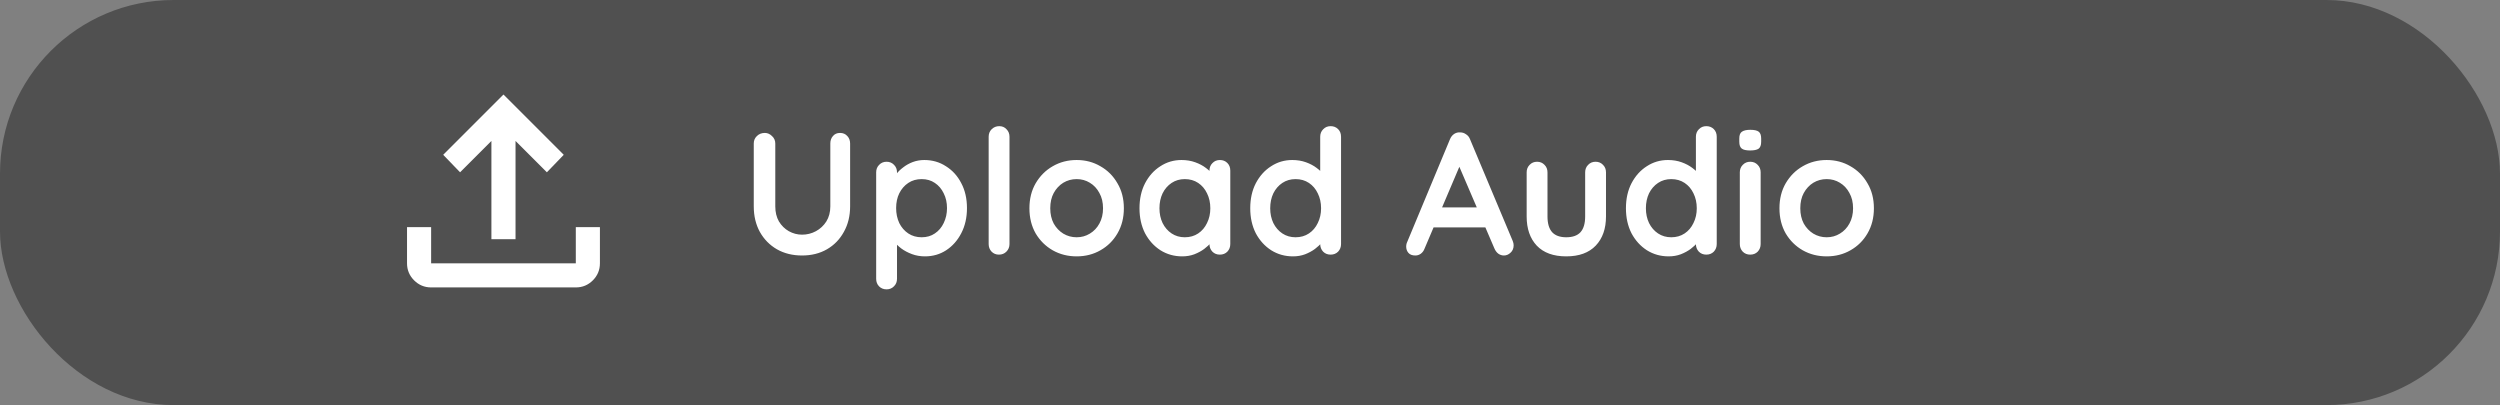 <svg width="216" height="35" viewBox="0 0 216 35" fill="none" xmlns="http://www.w3.org/2000/svg">
<rect x="0" y="0" width="216" height="35" fill="#808080" stroke="none"/>
<rect width="216" height="35" rx="15" fill="#505050"/>
<path d="M42.458 20.667V12.177L39.75 14.886L38.292 13.375L43.5 8.167L48.708 13.375L47.25 14.886L44.542 12.177V20.667H42.458ZM37.25 24.833C36.677 24.833 36.187 24.63 35.779 24.222C35.371 23.814 35.167 23.324 35.167 22.75V19.625H37.25V22.75H49.75V19.625H51.833V22.75C51.833 23.323 51.63 23.814 51.222 24.222C50.814 24.63 50.324 24.834 49.75 24.833H37.25Z" fill="white"/>
<path d="M72.58 11.485C72.84 11.485 73.05 11.575 73.21 11.755C73.37 11.925 73.45 12.14 73.45 12.4V17.83C73.45 18.66 73.27 19.395 72.91 20.035C72.56 20.675 72.075 21.175 71.455 21.535C70.835 21.895 70.115 22.075 69.295 22.075C68.475 22.075 67.75 21.895 67.12 21.535C66.5 21.175 66.01 20.675 65.65 20.035C65.3 19.395 65.125 18.66 65.125 17.83V12.4C65.125 12.14 65.215 11.925 65.395 11.755C65.575 11.575 65.805 11.485 66.085 11.485C66.315 11.485 66.52 11.575 66.7 11.755C66.89 11.925 66.985 12.14 66.985 12.4V17.83C66.985 18.33 67.09 18.765 67.3 19.135C67.52 19.495 67.805 19.775 68.155 19.975C68.515 20.175 68.895 20.275 69.295 20.275C69.725 20.275 70.125 20.175 70.495 19.975C70.865 19.775 71.165 19.495 71.395 19.135C71.625 18.765 71.74 18.33 71.74 17.83V12.4C71.74 12.14 71.815 11.925 71.965 11.755C72.115 11.575 72.32 11.485 72.58 11.485ZM79.856 13.825C80.556 13.825 81.181 14.005 81.731 14.365C82.291 14.715 82.731 15.2 83.051 15.82C83.381 16.44 83.546 17.16 83.546 17.98C83.546 18.8 83.381 19.525 83.051 20.155C82.731 20.775 82.296 21.265 81.746 21.625C81.206 21.975 80.596 22.15 79.916 22.15C79.516 22.15 79.141 22.085 78.791 21.955C78.441 21.825 78.131 21.66 77.861 21.46C77.601 21.26 77.396 21.06 77.246 20.86C77.106 20.65 77.036 20.475 77.036 20.335L77.501 20.14V24.085C77.501 24.345 77.416 24.56 77.246 24.73C77.076 24.91 76.861 25 76.601 25C76.341 25 76.126 24.915 75.956 24.745C75.786 24.575 75.701 24.355 75.701 24.085V14.89C75.701 14.63 75.786 14.415 75.956 14.245C76.126 14.065 76.341 13.975 76.601 13.975C76.861 13.975 77.076 14.065 77.246 14.245C77.416 14.415 77.501 14.63 77.501 14.89V15.625L77.246 15.49C77.246 15.36 77.316 15.205 77.456 15.025C77.596 14.835 77.786 14.65 78.026 14.47C78.266 14.28 78.541 14.125 78.851 14.005C79.171 13.885 79.506 13.825 79.856 13.825ZM79.631 15.475C79.191 15.475 78.806 15.585 78.476 15.805C78.146 16.025 77.886 16.325 77.696 16.705C77.516 17.075 77.426 17.5 77.426 17.98C77.426 18.45 77.516 18.88 77.696 19.27C77.886 19.65 78.146 19.95 78.476 20.17C78.806 20.39 79.191 20.5 79.631 20.5C80.071 20.5 80.451 20.39 80.771 20.17C81.101 19.95 81.356 19.65 81.536 19.27C81.726 18.88 81.821 18.45 81.821 17.98C81.821 17.5 81.726 17.075 81.536 16.705C81.356 16.325 81.101 16.025 80.771 15.805C80.451 15.585 80.071 15.475 79.631 15.475ZM87.22 21.085C87.22 21.345 87.13 21.565 86.95 21.745C86.78 21.915 86.565 22 86.305 22C86.055 22 85.845 21.915 85.675 21.745C85.505 21.565 85.42 21.345 85.42 21.085V11.815C85.42 11.555 85.505 11.34 85.675 11.17C85.855 10.99 86.075 10.9 86.335 10.9C86.595 10.9 86.805 10.99 86.965 11.17C87.135 11.34 87.22 11.555 87.22 11.815V21.085ZM97.102 17.995C97.102 18.815 96.917 19.54 96.547 20.17C96.187 20.79 95.697 21.275 95.077 21.625C94.467 21.975 93.782 22.15 93.022 22.15C92.262 22.15 91.572 21.975 90.952 21.625C90.342 21.275 89.852 20.79 89.482 20.17C89.122 19.54 88.942 18.815 88.942 17.995C88.942 17.175 89.122 16.455 89.482 15.835C89.852 15.205 90.342 14.715 90.952 14.365C91.572 14.005 92.262 13.825 93.022 13.825C93.782 13.825 94.467 14.005 95.077 14.365C95.697 14.715 96.187 15.205 96.547 15.835C96.917 16.455 97.102 17.175 97.102 17.995ZM95.302 17.995C95.302 17.485 95.197 17.045 94.987 16.675C94.787 16.295 94.512 16 94.162 15.79C93.822 15.58 93.442 15.475 93.022 15.475C92.602 15.475 92.217 15.58 91.867 15.79C91.527 16 91.252 16.295 91.042 16.675C90.842 17.045 90.742 17.485 90.742 17.995C90.742 18.495 90.842 18.935 91.042 19.315C91.252 19.685 91.527 19.975 91.867 20.185C92.217 20.395 92.602 20.5 93.022 20.5C93.442 20.5 93.822 20.395 94.162 20.185C94.512 19.975 94.787 19.685 94.987 19.315C95.197 18.935 95.302 18.495 95.302 17.995ZM105.397 13.825C105.657 13.825 105.872 13.91 106.042 14.08C106.212 14.25 106.297 14.47 106.297 14.74V21.085C106.297 21.345 106.212 21.565 106.042 21.745C105.872 21.915 105.657 22 105.397 22C105.137 22 104.922 21.915 104.752 21.745C104.582 21.565 104.497 21.345 104.497 21.085V20.35L104.827 20.485C104.827 20.615 104.757 20.775 104.617 20.965C104.477 21.145 104.287 21.325 104.047 21.505C103.807 21.685 103.522 21.84 103.192 21.97C102.872 22.09 102.522 22.15 102.142 22.15C101.452 22.15 100.827 21.975 100.267 21.625C99.707 21.265 99.262 20.775 98.932 20.155C98.612 19.525 98.452 18.805 98.452 17.995C98.452 17.175 98.612 16.455 98.932 15.835C99.262 15.205 99.702 14.715 100.252 14.365C100.802 14.005 101.412 13.825 102.082 13.825C102.512 13.825 102.907 13.89 103.267 14.02C103.627 14.15 103.937 14.315 104.197 14.515C104.467 14.715 104.672 14.92 104.812 15.13C104.962 15.33 105.037 15.5 105.037 15.64L104.497 15.835V14.74C104.497 14.48 104.582 14.265 104.752 14.095C104.922 13.915 105.137 13.825 105.397 13.825ZM102.367 20.5C102.807 20.5 103.192 20.39 103.522 20.17C103.852 19.95 104.107 19.65 104.287 19.27C104.477 18.89 104.572 18.465 104.572 17.995C104.572 17.515 104.477 17.085 104.287 16.705C104.107 16.325 103.852 16.025 103.522 15.805C103.192 15.585 102.807 15.475 102.367 15.475C101.937 15.475 101.557 15.585 101.227 15.805C100.897 16.025 100.637 16.325 100.447 16.705C100.267 17.085 100.177 17.515 100.177 17.995C100.177 18.465 100.267 18.89 100.447 19.27C100.637 19.65 100.897 19.95 101.227 20.17C101.557 20.39 101.937 20.5 102.367 20.5ZM114.966 10.9C115.226 10.9 115.441 10.985 115.611 11.155C115.781 11.325 115.866 11.545 115.866 11.815V21.085C115.866 21.345 115.781 21.565 115.611 21.745C115.441 21.915 115.226 22 114.966 22C114.706 22 114.491 21.915 114.321 21.745C114.151 21.565 114.066 21.345 114.066 21.085V20.35L114.396 20.485C114.396 20.615 114.326 20.775 114.186 20.965C114.046 21.145 113.856 21.325 113.616 21.505C113.376 21.685 113.091 21.84 112.761 21.97C112.441 22.09 112.091 22.15 111.711 22.15C111.021 22.15 110.396 21.975 109.836 21.625C109.276 21.265 108.831 20.775 108.501 20.155C108.181 19.525 108.021 18.805 108.021 17.995C108.021 17.175 108.181 16.455 108.501 15.835C108.831 15.205 109.271 14.715 109.821 14.365C110.371 14.005 110.981 13.825 111.651 13.825C112.081 13.825 112.476 13.89 112.836 14.02C113.196 14.15 113.506 14.315 113.766 14.515C114.036 14.715 114.241 14.92 114.381 15.13C114.531 15.33 114.606 15.5 114.606 15.64L114.066 15.835V11.815C114.066 11.555 114.151 11.34 114.321 11.17C114.491 10.99 114.706 10.9 114.966 10.9ZM111.936 20.5C112.376 20.5 112.761 20.39 113.091 20.17C113.421 19.95 113.676 19.65 113.856 19.27C114.046 18.89 114.141 18.465 114.141 17.995C114.141 17.515 114.046 17.085 113.856 16.705C113.676 16.325 113.421 16.025 113.091 15.805C112.761 15.585 112.376 15.475 111.936 15.475C111.506 15.475 111.126 15.585 110.796 15.805C110.466 16.025 110.206 16.325 110.016 16.705C109.836 17.085 109.746 17.515 109.746 17.995C109.746 18.465 109.836 18.89 110.016 19.27C110.206 19.65 110.466 19.95 110.796 20.17C111.126 20.39 111.506 20.5 111.936 20.5ZM126.324 13.855L123.084 21.475C123.014 21.665 122.904 21.815 122.754 21.925C122.614 22.025 122.459 22.075 122.289 22.075C122.019 22.075 121.819 22 121.689 21.85C121.559 21.7 121.494 21.515 121.494 21.295C121.494 21.205 121.509 21.11 121.539 21.01L125.274 12.04C125.354 11.84 125.474 11.685 125.634 11.575C125.804 11.465 125.984 11.42 126.174 11.44C126.354 11.44 126.519 11.495 126.669 11.605C126.829 11.705 126.944 11.85 127.014 12.04L130.704 20.83C130.754 20.96 130.779 21.08 130.779 21.19C130.779 21.46 130.689 21.675 130.509 21.835C130.339 21.995 130.149 22.075 129.939 22.075C129.759 22.075 129.594 22.02 129.444 21.91C129.304 21.8 129.194 21.65 129.114 21.46L125.889 13.945L126.324 13.855ZM123.549 19.645L124.374 17.92H128.424L128.709 19.645H123.549ZM137.858 13.975C138.118 13.975 138.333 14.065 138.503 14.245C138.673 14.415 138.758 14.63 138.758 14.89V18.7C138.758 19.76 138.463 20.6 137.873 21.22C137.283 21.84 136.433 22.15 135.323 22.15C134.213 22.15 133.363 21.84 132.773 21.22C132.193 20.6 131.903 19.76 131.903 18.7V14.89C131.903 14.63 131.988 14.415 132.158 14.245C132.328 14.065 132.543 13.975 132.803 13.975C133.063 13.975 133.278 14.065 133.448 14.245C133.618 14.415 133.703 14.63 133.703 14.89V18.7C133.703 19.31 133.838 19.765 134.108 20.065C134.378 20.355 134.783 20.5 135.323 20.5C135.873 20.5 136.283 20.355 136.553 20.065C136.823 19.765 136.958 19.31 136.958 18.7V14.89C136.958 14.63 137.043 14.415 137.213 14.245C137.383 14.065 137.598 13.975 137.858 13.975ZM147.426 10.9C147.686 10.9 147.901 10.985 148.071 11.155C148.241 11.325 148.326 11.545 148.326 11.815V21.085C148.326 21.345 148.241 21.565 148.071 21.745C147.901 21.915 147.686 22 147.426 22C147.166 22 146.951 21.915 146.781 21.745C146.611 21.565 146.526 21.345 146.526 21.085V20.35L146.856 20.485C146.856 20.615 146.786 20.775 146.646 20.965C146.506 21.145 146.316 21.325 146.076 21.505C145.836 21.685 145.551 21.84 145.221 21.97C144.901 22.09 144.551 22.15 144.171 22.15C143.481 22.15 142.856 21.975 142.296 21.625C141.736 21.265 141.291 20.775 140.961 20.155C140.641 19.525 140.481 18.805 140.481 17.995C140.481 17.175 140.641 16.455 140.961 15.835C141.291 15.205 141.731 14.715 142.281 14.365C142.831 14.005 143.441 13.825 144.111 13.825C144.541 13.825 144.936 13.89 145.296 14.02C145.656 14.15 145.966 14.315 146.226 14.515C146.496 14.715 146.701 14.92 146.841 15.13C146.991 15.33 147.066 15.5 147.066 15.64L146.526 15.835V11.815C146.526 11.555 146.611 11.34 146.781 11.17C146.951 10.99 147.166 10.9 147.426 10.9ZM144.396 20.5C144.836 20.5 145.221 20.39 145.551 20.17C145.881 19.95 146.136 19.65 146.316 19.27C146.506 18.89 146.601 18.465 146.601 17.995C146.601 17.515 146.506 17.085 146.316 16.705C146.136 16.325 145.881 16.025 145.551 15.805C145.221 15.585 144.836 15.475 144.396 15.475C143.966 15.475 143.586 15.585 143.256 15.805C142.926 16.025 142.666 16.325 142.476 16.705C142.296 17.085 142.206 17.515 142.206 17.995C142.206 18.465 142.296 18.89 142.476 19.27C142.666 19.65 142.926 19.95 143.256 20.17C143.586 20.39 143.966 20.5 144.396 20.5ZM152.12 21.085C152.12 21.345 152.035 21.565 151.865 21.745C151.695 21.915 151.48 22 151.22 22C150.96 22 150.745 21.915 150.575 21.745C150.405 21.565 150.32 21.345 150.32 21.085V14.89C150.32 14.63 150.405 14.415 150.575 14.245C150.745 14.065 150.96 13.975 151.22 13.975C151.48 13.975 151.695 14.065 151.865 14.245C152.035 14.415 152.12 14.63 152.12 14.89V21.085ZM151.205 13C150.865 13 150.625 12.945 150.485 12.835C150.345 12.725 150.275 12.53 150.275 12.25V11.965C150.275 11.675 150.35 11.48 150.5 11.38C150.66 11.27 150.9 11.215 151.22 11.215C151.57 11.215 151.815 11.27 151.955 11.38C152.095 11.49 152.165 11.685 152.165 11.965V12.25C152.165 12.54 152.09 12.74 151.94 12.85C151.79 12.95 151.545 13 151.205 13ZM161.905 17.995C161.905 18.815 161.72 19.54 161.35 20.17C160.99 20.79 160.5 21.275 159.88 21.625C159.27 21.975 158.585 22.15 157.825 22.15C157.065 22.15 156.375 21.975 155.755 21.625C155.145 21.275 154.655 20.79 154.285 20.17C153.925 19.54 153.745 18.815 153.745 17.995C153.745 17.175 153.925 16.455 154.285 15.835C154.655 15.205 155.145 14.715 155.755 14.365C156.375 14.005 157.065 13.825 157.825 13.825C158.585 13.825 159.27 14.005 159.88 14.365C160.5 14.715 160.99 15.205 161.35 15.835C161.72 16.455 161.905 17.175 161.905 17.995ZM160.105 17.995C160.105 17.485 160 17.045 159.79 16.675C159.59 16.295 159.315 16 158.965 15.79C158.625 15.58 158.245 15.475 157.825 15.475C157.405 15.475 157.02 15.58 156.67 15.79C156.33 16 156.055 16.295 155.845 16.675C155.645 17.045 155.545 17.485 155.545 17.995C155.545 18.495 155.645 18.935 155.845 19.315C156.055 19.685 156.33 19.975 156.67 20.185C157.02 20.395 157.405 20.5 157.825 20.5C158.245 20.5 158.625 20.395 158.965 20.185C159.315 19.975 159.59 19.685 159.79 19.315C160 18.935 160.105 18.495 160.105 17.995Z" fill="white"/>
</svg>
